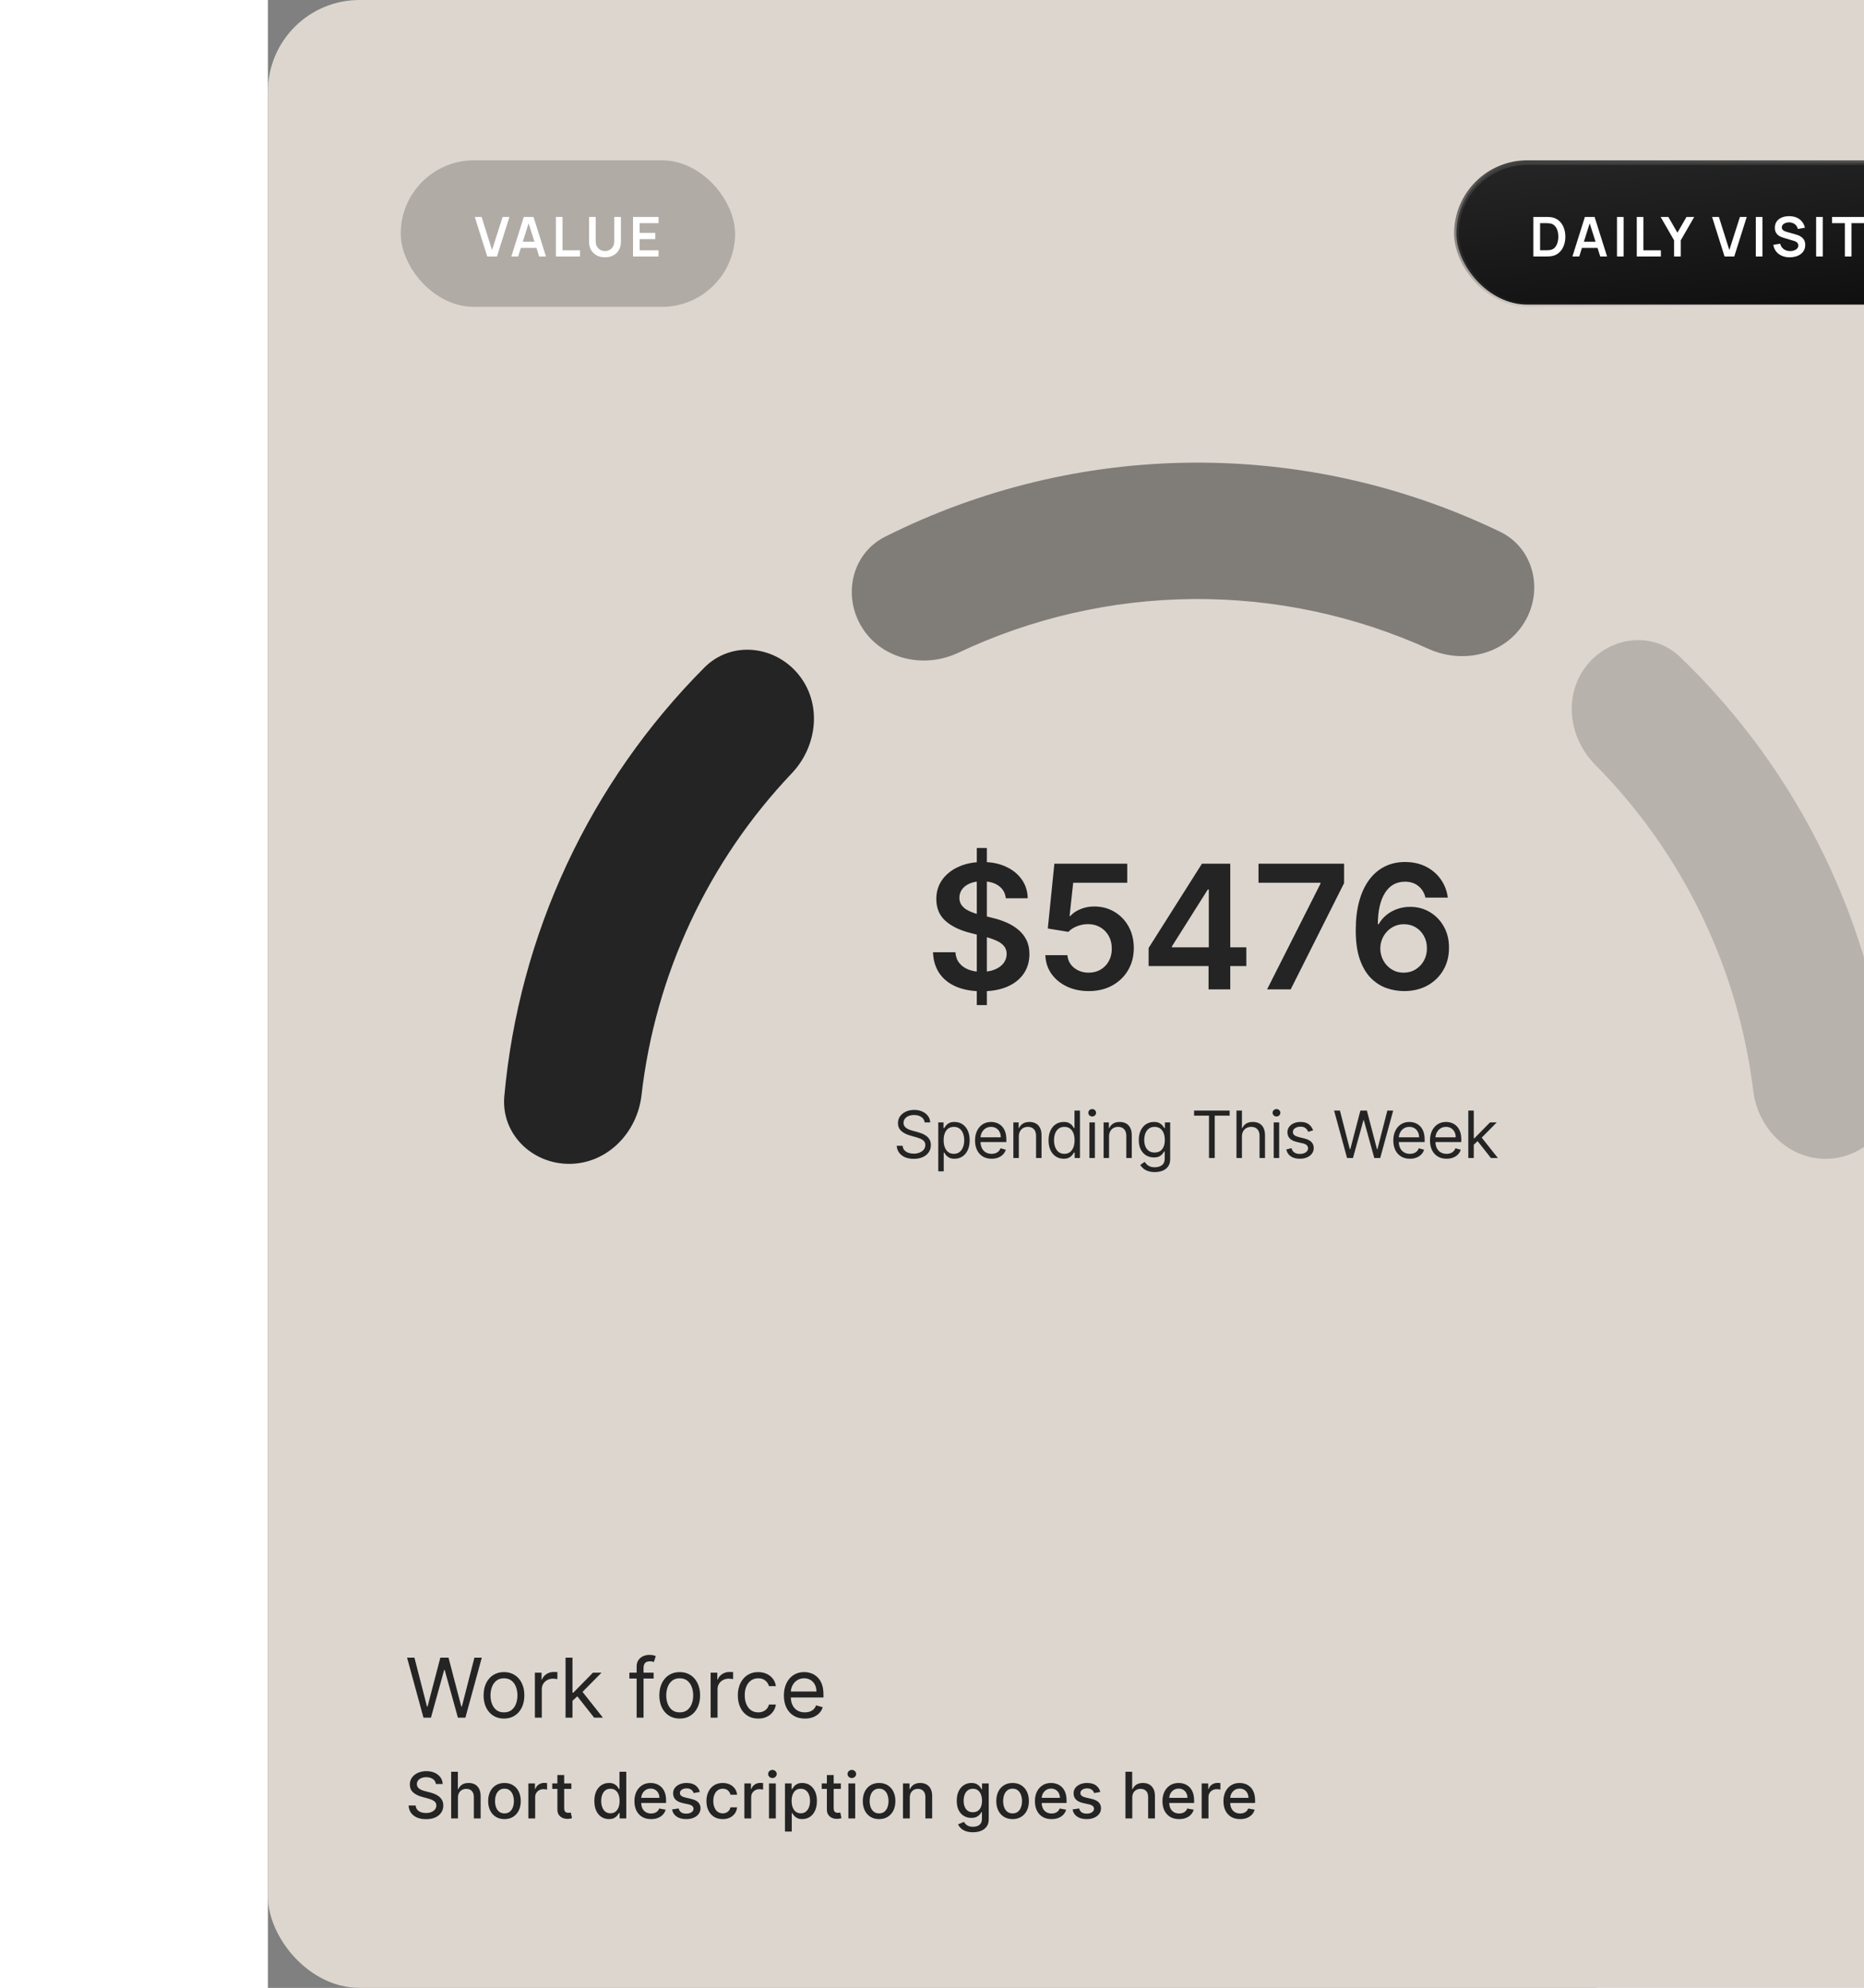 <svg width="407" height="434" viewBox="0 0 290 434" fill="none" xmlns="http://www.w3.org/2000/svg">
<rect x="0" y="0" width="290" height="434" fill="#808080" stroke="none"/>
<rect width="407" height="434" rx="20" fill="#DDD6CF"/>
<rect x="29" y="35" width="73" height="32" rx="16" fill="#B1ABA6"/>
<path d="M47.889 56L45.165 47.36H46.653L48.933 54.596L51.243 47.36H52.731L50.007 56H47.889ZM53.149 56L55.873 47.36H57.991L60.715 56H59.227L56.755 48.248H57.079L54.637 56H53.149ZM54.667 54.128V52.778H59.203V54.128H54.667ZM62.88 56V47.36H64.326V54.644H68.142V56H62.88ZM73.598 56.18C72.91 56.18 72.304 56.04 71.78 55.76C71.26 55.48 70.852 55.086 70.556 54.578C70.264 54.07 70.118 53.474 70.118 52.79V47.372L71.582 47.36V52.754C71.582 53.078 71.636 53.368 71.744 53.624C71.856 53.88 72.006 54.098 72.194 54.278C72.382 54.454 72.598 54.588 72.842 54.68C73.086 54.772 73.338 54.818 73.598 54.818C73.866 54.818 74.12 54.772 74.36 54.68C74.604 54.584 74.82 54.448 75.008 54.272C75.196 54.092 75.344 53.874 75.452 53.618C75.56 53.362 75.614 53.074 75.614 52.754V47.36H77.078V52.79C77.078 53.474 76.93 54.07 76.634 54.578C76.342 55.086 75.934 55.48 75.41 55.76C74.89 56.04 74.286 56.18 73.598 56.18ZM79.715 56V47.36H85.295V48.716H81.161V50.846H84.575V52.202H81.161V54.644H85.295V56H79.715Z" fill="white"/>
<path d="M154.782 219.429V185.141H156.978V219.429H154.782ZM161.117 196.11C160.992 194.941 160.465 194.03 159.536 193.378C158.617 192.726 157.42 192.4 155.947 192.4C154.911 192.4 154.023 192.556 153.282 192.869C152.54 193.182 151.973 193.606 151.581 194.141C151.188 194.677 150.987 195.289 150.978 195.976C150.978 196.548 151.107 197.043 151.366 197.463C151.634 197.883 151.996 198.24 152.451 198.535C152.906 198.82 153.411 199.061 153.965 199.258C154.518 199.454 155.076 199.619 155.639 199.753L158.21 200.396C159.246 200.637 160.242 200.963 161.197 201.374C162.162 201.785 163.023 202.303 163.782 202.928C164.55 203.553 165.157 204.307 165.604 205.191C166.05 206.075 166.273 207.111 166.273 208.299C166.273 209.906 165.863 211.321 165.041 212.544C164.22 213.759 163.032 214.71 161.478 215.397C159.934 216.076 158.063 216.415 155.867 216.415C153.732 216.415 151.88 216.085 150.308 215.424C148.745 214.763 147.522 213.799 146.638 212.531C145.763 211.263 145.29 209.718 145.218 207.897H150.107C150.179 208.852 150.473 209.647 150.991 210.281C151.509 210.915 152.183 211.388 153.014 211.701C153.853 212.013 154.791 212.169 155.826 212.169C156.907 212.169 157.853 212.009 158.666 211.687C159.487 211.357 160.13 210.901 160.594 210.321C161.059 209.732 161.295 209.044 161.304 208.258C161.295 207.544 161.086 206.955 160.675 206.49C160.264 206.017 159.688 205.624 158.947 205.312C158.215 204.99 157.358 204.705 156.375 204.455L153.255 203.651C150.996 203.071 149.21 202.191 147.897 201.012C146.594 199.825 145.942 198.249 145.942 196.284C145.942 194.668 146.379 193.253 147.254 192.039C148.138 190.824 149.339 189.882 150.857 189.212C152.375 188.534 154.094 188.195 156.014 188.195C157.96 188.195 159.666 188.534 161.13 189.212C162.604 189.882 163.76 190.815 164.599 192.012C165.439 193.199 165.872 194.566 165.898 196.11H161.117ZM179.218 216.375C177.432 216.375 175.833 216.04 174.423 215.37C173.012 214.692 171.891 213.763 171.061 212.585C170.239 211.406 169.802 210.058 169.748 208.54H174.57C174.659 209.665 175.146 210.584 176.03 211.299C176.914 212.004 177.976 212.357 179.218 212.357C180.191 212.357 181.057 212.134 181.816 211.687C182.575 211.241 183.173 210.62 183.611 209.825C184.048 209.031 184.263 208.124 184.254 207.107C184.263 206.071 184.044 205.151 183.597 204.347C183.151 203.544 182.539 202.914 181.762 202.459C180.986 201.995 180.093 201.762 179.084 201.762C178.262 201.754 177.454 201.905 176.659 202.218C175.865 202.53 175.235 202.941 174.771 203.45L170.284 202.713L171.717 188.57H187.629V192.722H175.829L175.039 199.994H175.199C175.708 199.396 176.427 198.901 177.356 198.508C178.284 198.106 179.302 197.905 180.41 197.905C182.07 197.905 183.553 198.298 184.856 199.084C186.16 199.861 187.187 200.932 187.937 202.298C188.687 203.664 189.062 205.227 189.062 206.986C189.062 208.799 188.642 210.415 187.803 211.835C186.973 213.245 185.816 214.357 184.334 215.17C182.861 215.973 181.155 216.375 179.218 216.375ZM192.299 210.91V206.959L203.938 188.57H207.233V194.195H205.224L197.389 206.611V206.825H213.635V210.91H192.299ZM205.385 216V209.705L205.438 207.937V188.57H210.126V216H205.385ZM218.165 216L229.831 192.909V192.722H216.29V188.57H234.974V192.815L223.321 216H218.165ZM247.998 216.375C246.686 216.366 245.404 216.138 244.154 215.692C242.904 215.237 241.779 214.5 240.779 213.482C239.779 212.455 238.984 211.093 238.395 209.397C237.806 207.691 237.516 205.58 237.524 203.062C237.524 200.713 237.774 198.619 238.274 196.78C238.775 194.941 239.493 193.387 240.431 192.119C241.368 190.842 242.498 189.869 243.82 189.199C245.15 188.529 246.637 188.195 248.28 188.195C250.003 188.195 251.53 188.534 252.86 189.212C254.2 189.891 255.28 190.82 256.102 191.998C256.923 193.168 257.432 194.49 257.628 195.963H252.74C252.49 194.909 251.976 194.07 251.199 193.445C250.432 192.811 249.458 192.494 248.28 192.494C246.378 192.494 244.913 193.32 243.886 194.972C242.869 196.624 242.355 198.892 242.346 201.776H242.534C242.971 200.99 243.538 200.316 244.235 199.753C244.931 199.191 245.717 198.758 246.592 198.454C247.476 198.142 248.409 197.985 249.391 197.985C250.999 197.985 252.441 198.369 253.717 199.137C255.003 199.905 256.021 200.963 256.771 202.312C257.521 203.651 257.892 205.187 257.883 206.919C257.892 208.723 257.481 210.343 256.651 211.781C255.82 213.21 254.664 214.335 253.182 215.156C251.699 215.978 249.972 216.384 247.998 216.375ZM247.972 212.357C248.945 212.357 249.815 212.12 250.583 211.647C251.351 211.174 251.958 210.535 252.405 209.732C252.851 208.928 253.07 208.026 253.061 207.026C253.07 206.044 252.856 205.156 252.418 204.361C251.99 203.566 251.396 202.937 250.637 202.472C249.878 202.008 249.012 201.776 248.039 201.776C247.315 201.776 246.641 201.914 246.016 202.191C245.391 202.468 244.846 202.852 244.382 203.343C243.918 203.825 243.552 204.388 243.284 205.031C243.025 205.664 242.891 206.343 242.882 207.066C242.891 208.022 243.114 208.901 243.552 209.705C243.989 210.509 244.592 211.151 245.36 211.634C246.128 212.116 246.998 212.357 247.972 212.357Z" fill="#242424"/>
<path d="M143.396 245.048C143.336 244.536 143.09 244.138 142.658 243.855C142.226 243.571 141.697 243.43 141.07 243.43C140.611 243.43 140.21 243.504 139.866 243.652C139.526 243.801 139.259 244.005 139.067 244.264C138.878 244.524 138.784 244.819 138.784 245.149C138.784 245.426 138.85 245.663 138.981 245.862C139.116 246.058 139.288 246.222 139.497 246.353C139.706 246.481 139.925 246.587 140.155 246.672C140.384 246.753 140.595 246.818 140.787 246.869L141.839 247.152C142.108 247.223 142.409 247.321 142.739 247.445C143.073 247.57 143.391 247.74 143.695 247.956C144.002 248.169 144.255 248.442 144.453 248.776C144.652 249.109 144.752 249.519 144.752 250.005C144.752 250.564 144.605 251.07 144.312 251.522C144.022 251.974 143.597 252.333 143.037 252.599C142.481 252.865 141.805 252.999 141.009 252.999C140.268 252.999 139.625 252.879 139.082 252.64C138.543 252.4 138.118 252.066 137.808 251.638C137.501 251.21 137.327 250.713 137.287 250.146H138.582C138.615 250.537 138.747 250.861 138.976 251.117C139.209 251.37 139.502 251.559 139.856 251.684C140.214 251.805 140.598 251.866 141.009 251.866C141.488 251.866 141.918 251.788 142.299 251.633C142.68 251.475 142.982 251.255 143.204 250.976C143.427 250.692 143.538 250.362 143.538 249.984C143.538 249.64 143.442 249.361 143.25 249.145C143.058 248.929 142.805 248.754 142.491 248.619C142.178 248.484 141.839 248.366 141.475 248.265L140.2 247.901C139.391 247.668 138.75 247.336 138.278 246.904C137.806 246.473 137.57 245.908 137.57 245.21C137.57 244.63 137.727 244.124 138.041 243.693C138.357 243.258 138.782 242.921 139.315 242.681C139.851 242.438 140.45 242.317 141.11 242.317C141.778 242.317 142.371 242.437 142.891 242.676C143.41 242.912 143.821 243.236 144.125 243.647C144.432 244.059 144.593 244.526 144.61 245.048H143.396ZM146.367 255.73V245.048H147.521V246.282H147.662C147.75 246.147 147.871 245.975 148.026 245.766C148.185 245.554 148.411 245.365 148.704 245.2C149.001 245.031 149.402 244.947 149.908 244.947C150.562 244.947 151.138 245.111 151.637 245.438C152.136 245.765 152.526 246.228 152.806 246.828C153.085 247.429 153.225 248.137 153.225 248.953C153.225 249.775 153.085 250.488 152.806 251.092C152.526 251.692 152.138 252.157 151.642 252.488C151.147 252.815 150.575 252.978 149.928 252.978C149.429 252.978 149.029 252.896 148.729 252.731C148.429 252.562 148.198 252.371 148.036 252.159C147.875 251.943 147.75 251.765 147.662 251.623H147.561V255.73H146.367ZM147.541 248.932C147.541 249.519 147.627 250.037 147.799 250.485C147.971 250.93 148.222 251.279 148.552 251.532C148.883 251.781 149.287 251.906 149.766 251.906C150.265 251.906 150.681 251.775 151.015 251.512C151.352 251.245 151.605 250.888 151.774 250.439C151.946 249.988 152.032 249.485 152.032 248.932C152.032 248.386 151.948 247.894 151.779 247.456C151.614 247.014 151.363 246.665 151.025 246.409C150.692 246.149 150.272 246.019 149.766 246.019C149.281 246.019 148.873 246.142 148.542 246.388C148.212 246.631 147.962 246.972 147.794 247.41C147.625 247.845 147.541 248.352 147.541 248.932ZM158.018 252.978C157.27 252.978 156.624 252.813 156.081 252.483C155.542 252.149 155.125 251.684 154.832 251.087C154.542 250.487 154.397 249.789 154.397 248.993C154.397 248.197 154.542 247.496 154.832 246.889C155.125 246.279 155.533 245.803 156.056 245.463C156.582 245.119 157.196 244.947 157.897 244.947C158.302 244.947 158.701 245.014 159.096 245.149C159.49 245.284 159.849 245.503 160.173 245.807C160.497 246.107 160.754 246.505 160.947 247C161.139 247.496 161.235 248.106 161.235 248.831V249.337H155.247V248.305H160.021C160.021 247.867 159.933 247.476 159.758 247.132C159.586 246.788 159.34 246.517 159.02 246.318C158.703 246.119 158.329 246.019 157.897 246.019C157.422 246.019 157.01 246.137 156.663 246.373C156.319 246.606 156.054 246.909 155.869 247.284C155.683 247.658 155.591 248.059 155.591 248.487V249.175C155.591 249.762 155.692 250.259 155.894 250.667C156.1 251.072 156.385 251.38 156.749 251.593C157.113 251.802 157.536 251.906 158.018 251.906C158.332 251.906 158.615 251.862 158.868 251.775C159.124 251.684 159.345 251.549 159.531 251.37C159.716 251.188 159.859 250.962 159.96 250.692L161.114 251.016C160.992 251.407 160.788 251.751 160.502 252.048C160.215 252.341 159.861 252.57 159.44 252.736C159.018 252.897 158.544 252.978 158.018 252.978ZM163.959 248.143V252.817H162.766V245.048H163.919V246.262H164.02C164.202 245.867 164.479 245.551 164.849 245.311C165.22 245.068 165.699 244.947 166.286 244.947C166.812 244.947 167.272 245.055 167.667 245.271C168.061 245.483 168.368 245.807 168.587 246.242C168.806 246.673 168.916 247.22 168.916 247.88V252.817H167.722V247.961C167.722 247.351 167.564 246.876 167.247 246.535C166.93 246.191 166.495 246.019 165.942 246.019C165.561 246.019 165.22 246.102 164.92 246.267C164.624 246.432 164.389 246.673 164.217 246.99C164.045 247.307 163.959 247.692 163.959 248.143ZM173.745 252.978C173.098 252.978 172.526 252.815 172.031 252.488C171.535 252.157 171.147 251.692 170.868 251.092C170.588 250.488 170.448 249.775 170.448 248.953C170.448 248.137 170.588 247.429 170.868 246.828C171.147 246.228 171.537 245.765 172.036 245.438C172.535 245.111 173.111 244.947 173.766 244.947C174.271 244.947 174.671 245.031 174.964 245.2C175.261 245.365 175.487 245.554 175.642 245.766C175.8 245.975 175.923 246.147 176.011 246.282H176.112V242.459H177.306V252.817H176.153V251.623H176.011C175.923 251.765 175.799 251.943 175.637 252.159C175.475 252.371 175.244 252.562 174.944 252.731C174.644 252.896 174.244 252.978 173.745 252.978ZM173.907 251.906C174.386 251.906 174.791 251.781 175.121 251.532C175.451 251.279 175.703 250.93 175.875 250.485C176.046 250.037 176.132 249.519 176.132 248.932C176.132 248.352 176.048 247.845 175.88 247.41C175.711 246.972 175.461 246.631 175.131 246.388C174.801 246.142 174.393 246.019 173.907 246.019C173.401 246.019 172.98 246.149 172.643 246.409C172.309 246.665 172.058 247.014 171.889 247.456C171.724 247.894 171.641 248.386 171.641 248.932C171.641 249.485 171.726 249.988 171.894 250.439C172.066 250.888 172.319 251.245 172.653 251.512C172.99 251.775 173.408 251.906 173.907 251.906ZM179.373 252.817V245.048H180.566V252.817H179.373ZM179.98 243.753C179.747 243.753 179.546 243.674 179.378 243.516C179.213 243.357 179.13 243.167 179.13 242.944C179.13 242.722 179.213 242.531 179.378 242.373C179.546 242.214 179.747 242.135 179.98 242.135C180.212 242.135 180.411 242.214 180.576 242.373C180.745 242.531 180.829 242.722 180.829 242.944C180.829 243.167 180.745 243.357 180.576 243.516C180.411 243.674 180.212 243.753 179.98 243.753ZM183.661 248.143V252.817H182.468V245.048H183.621V246.262H183.722C183.904 245.867 184.18 245.551 184.551 245.311C184.922 245.068 185.401 244.947 185.988 244.947C186.514 244.947 186.974 245.055 187.368 245.271C187.763 245.483 188.07 245.807 188.289 246.242C188.508 246.673 188.618 247.22 188.618 247.88V252.817H187.424V247.961C187.424 247.351 187.265 246.876 186.949 246.535C186.632 246.191 186.197 246.019 185.644 246.019C185.263 246.019 184.922 246.102 184.622 246.267C184.325 246.432 184.091 246.673 183.919 246.99C183.747 247.307 183.661 247.692 183.661 248.143ZM193.649 255.892C193.073 255.892 192.577 255.817 192.163 255.669C191.748 255.524 191.402 255.332 191.126 255.092C190.853 254.856 190.635 254.604 190.473 254.334L191.424 253.666C191.532 253.808 191.669 253.97 191.834 254.152C191.999 254.337 192.225 254.497 192.511 254.632C192.801 254.77 193.181 254.84 193.649 254.84C194.277 254.84 194.794 254.688 195.202 254.384C195.61 254.081 195.814 253.606 195.814 252.958V251.38H195.713C195.625 251.522 195.5 251.697 195.339 251.906C195.18 252.112 194.951 252.296 194.651 252.457C194.354 252.616 193.953 252.695 193.447 252.695C192.82 252.695 192.257 252.547 191.758 252.25C191.262 251.953 190.869 251.522 190.58 250.955C190.293 250.389 190.15 249.701 190.15 248.892C190.15 248.096 190.29 247.403 190.569 246.813C190.849 246.22 191.239 245.761 191.738 245.438C192.237 245.111 192.813 244.947 193.467 244.947C193.973 244.947 194.374 245.031 194.671 245.2C194.971 245.365 195.2 245.554 195.359 245.766C195.521 245.975 195.645 246.147 195.733 246.282H195.855V245.048H197.008V253.039C197.008 253.707 196.856 254.249 196.552 254.668C196.252 255.089 195.848 255.398 195.339 255.593C194.833 255.792 194.27 255.892 193.649 255.892ZM193.609 251.623C194.088 251.623 194.492 251.513 194.823 251.294C195.153 251.075 195.404 250.76 195.576 250.348C195.748 249.937 195.834 249.445 195.834 248.872C195.834 248.312 195.75 247.818 195.581 247.39C195.413 246.962 195.163 246.626 194.833 246.383C194.502 246.141 194.095 246.019 193.609 246.019C193.103 246.019 192.682 246.147 192.345 246.404C192.011 246.66 191.76 247.004 191.591 247.435C191.426 247.867 191.343 248.346 191.343 248.872C191.343 249.411 191.427 249.888 191.596 250.303C191.768 250.714 192.021 251.038 192.355 251.274C192.692 251.507 193.11 251.623 193.609 251.623ZM202.224 243.571V242.459H209.992V243.571H206.735V252.817H205.481V243.571H202.224ZM212.675 248.143V252.817H211.481V242.459H212.675V246.262H212.776C212.958 245.861 213.231 245.542 213.595 245.306C213.963 245.067 214.452 244.947 215.062 244.947C215.591 244.947 216.055 245.053 216.453 245.266C216.851 245.475 217.159 245.797 217.378 246.232C217.601 246.663 217.712 247.213 217.712 247.88V252.817H216.519V247.961C216.519 247.344 216.358 246.867 216.038 246.53C215.721 246.189 215.281 246.019 214.718 246.019C214.327 246.019 213.976 246.102 213.666 246.267C213.359 246.432 213.117 246.673 212.938 246.99C212.762 247.307 212.675 247.692 212.675 248.143ZM219.611 252.817V245.048H220.804V252.817H219.611ZM220.218 243.753C219.985 243.753 219.785 243.674 219.616 243.516C219.451 243.357 219.368 243.167 219.368 242.944C219.368 242.722 219.451 242.531 219.616 242.373C219.785 242.214 219.985 242.135 220.218 242.135C220.45 242.135 220.649 242.214 220.815 242.373C220.983 242.531 221.067 242.722 221.067 242.944C221.067 243.167 220.983 243.357 220.815 243.516C220.649 243.674 220.45 243.753 220.218 243.753ZM228.208 246.788L227.136 247.091C227.069 246.913 226.969 246.739 226.838 246.57C226.71 246.399 226.534 246.257 226.312 246.146C226.089 246.034 225.804 245.979 225.457 245.979C224.982 245.979 224.585 246.088 224.269 246.307C223.955 246.523 223.798 246.798 223.798 247.132C223.798 247.429 223.906 247.663 224.122 247.835C224.338 248.007 224.675 248.15 225.133 248.265L226.286 248.548C226.981 248.717 227.499 248.974 227.839 249.322C228.18 249.666 228.35 250.109 228.35 250.652C228.35 251.097 228.222 251.495 227.966 251.845C227.713 252.196 227.359 252.473 226.903 252.675C226.448 252.877 225.919 252.978 225.315 252.978C224.523 252.978 223.867 252.806 223.348 252.463C222.829 252.119 222.5 251.616 222.362 250.955L223.495 250.672C223.603 251.09 223.807 251.404 224.107 251.613C224.41 251.822 224.806 251.926 225.295 251.926C225.852 251.926 226.293 251.808 226.62 251.572C226.951 251.333 227.116 251.046 227.116 250.713C227.116 250.443 227.022 250.217 226.833 250.035C226.644 249.849 226.354 249.711 225.963 249.62L224.668 249.317C223.957 249.148 223.434 248.887 223.1 248.533C222.77 248.175 222.605 247.729 222.605 247.193C222.605 246.754 222.728 246.366 222.974 246.029C223.223 245.692 223.562 245.427 223.99 245.235C224.422 245.043 224.911 244.947 225.457 244.947C226.226 244.947 226.829 245.116 227.268 245.453C227.709 245.79 228.023 246.235 228.208 246.788ZM235.626 252.817L232.794 242.459H234.068L236.233 250.895H236.334L238.539 242.459H239.955L242.16 250.895H242.261L244.426 242.459H245.7L242.868 252.817H241.573L239.287 244.563H239.207L236.921 252.817H235.626ZM249.35 252.978C248.602 252.978 247.956 252.813 247.413 252.483C246.874 252.149 246.457 251.684 246.164 251.087C245.874 250.487 245.729 249.789 245.729 248.993C245.729 248.197 245.874 247.496 246.164 246.889C246.457 246.279 246.865 245.803 247.388 245.463C247.914 245.119 248.528 244.947 249.229 244.947C249.634 244.947 250.033 245.014 250.428 245.149C250.822 245.284 251.181 245.503 251.505 245.807C251.829 246.107 252.086 246.505 252.279 247C252.471 247.496 252.567 248.106 252.567 248.831V249.337H246.579V248.305H251.353C251.353 247.867 251.265 247.476 251.09 247.132C250.918 246.788 250.672 246.517 250.352 246.318C250.035 246.119 249.661 246.019 249.229 246.019C248.754 246.019 248.342 246.137 247.995 246.373C247.651 246.606 247.386 246.909 247.201 247.284C247.015 247.658 246.923 248.059 246.923 248.487V249.175C246.923 249.762 247.024 250.259 247.226 250.667C247.432 251.072 247.717 251.38 248.081 251.593C248.445 251.802 248.868 251.906 249.35 251.906C249.664 251.906 249.947 251.862 250.2 251.775C250.456 251.684 250.677 251.549 250.863 251.37C251.048 251.188 251.191 250.962 251.292 250.692L252.446 251.016C252.324 251.407 252.12 251.751 251.834 252.048C251.547 252.341 251.193 252.57 250.771 252.736C250.35 252.897 249.876 252.978 249.35 252.978ZM257.355 252.978C256.606 252.978 255.961 252.813 255.418 252.483C254.878 252.149 254.462 251.684 254.169 251.087C253.879 250.487 253.734 249.789 253.734 248.993C253.734 248.197 253.879 247.496 254.169 246.889C254.462 246.279 254.87 245.803 255.392 245.463C255.918 245.119 256.532 244.947 257.233 244.947C257.638 244.947 258.038 245.014 258.432 245.149C258.827 245.284 259.186 245.503 259.509 245.807C259.833 246.107 260.091 246.505 260.283 247C260.475 247.496 260.571 248.106 260.571 248.831V249.337H254.583V248.305H259.358C259.358 247.867 259.27 247.476 259.095 247.132C258.923 246.788 258.676 246.517 258.356 246.318C258.039 246.119 257.665 246.019 257.233 246.019C256.758 246.019 256.347 246.137 255.999 246.373C255.655 246.606 255.391 246.909 255.205 247.284C255.02 247.658 254.927 248.059 254.927 248.487V249.175C254.927 249.762 255.028 250.259 255.231 250.667C255.436 251.072 255.721 251.38 256.085 251.593C256.449 251.802 256.873 251.906 257.355 251.906C257.668 251.906 257.952 251.862 258.204 251.775C258.461 251.684 258.682 251.549 258.867 251.37C259.052 251.188 259.196 250.962 259.297 250.692L260.45 251.016C260.329 251.407 260.125 251.751 259.838 252.048C259.551 252.341 259.197 252.57 258.776 252.736C258.354 252.897 257.881 252.978 257.355 252.978ZM263.215 249.984L263.195 248.508H263.437L266.836 245.048H268.313L264.692 248.71H264.59L263.215 249.984ZM262.102 252.817V242.459H263.296V252.817H262.102ZM267.038 252.817L264.004 248.973L264.853 248.143L268.556 252.817H267.038Z" fill="#242424"/>
<path d="M33.963 375L30.384 361.909H31.994L34.73 372.571H34.858L37.645 361.909H39.435L42.222 372.571H42.349L45.085 361.909H46.696L43.117 375H41.48L38.591 364.568H38.489L35.599 375H33.963ZM51.541 375.205C50.655 375.205 49.877 374.994 49.208 374.572C48.543 374.15 48.023 373.56 47.648 372.801C47.278 372.043 47.092 371.156 47.092 370.142C47.092 369.119 47.278 368.227 47.648 367.464C48.023 366.701 48.543 366.109 49.208 365.687C49.877 365.265 50.655 365.054 51.541 365.054C52.428 365.054 53.203 365.265 53.868 365.687C54.537 366.109 55.057 366.701 55.428 367.464C55.803 368.227 55.99 369.119 55.99 370.142C55.99 371.156 55.803 372.043 55.428 372.801C55.057 373.56 54.537 374.15 53.868 374.572C53.203 374.994 52.428 375.205 51.541 375.205ZM51.541 373.849C52.215 373.849 52.769 373.677 53.203 373.332C53.638 372.987 53.959 372.533 54.168 371.97C54.377 371.408 54.481 370.798 54.481 370.142C54.481 369.486 54.377 368.874 54.168 368.308C53.959 367.741 53.638 367.283 53.203 366.933C52.769 366.584 52.215 366.409 51.541 366.409C50.868 366.409 50.314 366.584 49.879 366.933C49.445 367.283 49.123 367.741 48.914 368.308C48.705 368.874 48.601 369.486 48.601 370.142C48.601 370.798 48.705 371.408 48.914 371.97C49.123 372.533 49.445 372.987 49.879 373.332C50.314 373.677 50.868 373.849 51.541 373.849ZM58.293 375V365.182H59.75V366.665H59.852C60.031 366.179 60.355 365.785 60.824 365.482C61.293 365.18 61.821 365.028 62.409 365.028C62.52 365.028 62.659 365.031 62.825 365.035C62.991 365.039 63.117 365.045 63.202 365.054V366.588C63.151 366.575 63.034 366.556 62.85 366.531C62.671 366.501 62.482 366.486 62.281 366.486C61.804 366.486 61.378 366.586 61.003 366.786C60.632 366.982 60.338 367.255 60.121 367.604C59.908 367.95 59.801 368.344 59.801 368.787V375H58.293ZM66.396 371.42L66.371 369.554H66.678L70.973 365.182H72.84L68.263 369.81H68.135L66.396 371.42ZM64.99 375V361.909H66.499V375H64.99ZM71.229 375L67.394 370.142L68.467 369.094L73.146 375H71.229ZM84.216 365.182V366.46H78.923V365.182H84.216ZM80.508 375V363.827C80.508 363.264 80.64 362.795 80.905 362.42C81.169 362.045 81.512 361.764 81.934 361.577C82.356 361.389 82.801 361.295 83.27 361.295C83.64 361.295 83.943 361.325 84.177 361.385C84.412 361.445 84.587 361.5 84.701 361.551L84.267 362.855C84.19 362.83 84.084 362.798 83.947 362.759C83.815 362.721 83.64 362.702 83.423 362.702C82.924 362.702 82.564 362.827 82.343 363.079C82.126 363.33 82.017 363.699 82.017 364.185V375H80.508ZM89.914 375.205C89.028 375.205 88.25 374.994 87.581 374.572C86.916 374.15 86.397 373.56 86.022 372.801C85.651 372.043 85.465 371.156 85.465 370.142C85.465 369.119 85.651 368.227 86.022 367.464C86.397 366.701 86.916 366.109 87.581 365.687C88.25 365.265 89.028 365.054 89.914 365.054C90.801 365.054 91.576 365.265 92.241 365.687C92.91 366.109 93.43 366.701 93.801 367.464C94.176 368.227 94.363 369.119 94.363 370.142C94.363 371.156 94.176 372.043 93.801 372.801C93.43 373.56 92.91 374.15 92.241 374.572C91.576 374.994 90.801 375.205 89.914 375.205ZM89.914 373.849C90.588 373.849 91.141 373.677 91.576 373.332C92.011 372.987 92.333 372.533 92.541 371.97C92.75 371.408 92.855 370.798 92.855 370.142C92.855 369.486 92.75 368.874 92.541 368.308C92.333 367.741 92.011 367.283 91.576 366.933C91.141 366.584 90.588 366.409 89.914 366.409C89.241 366.409 88.687 366.584 88.252 366.933C87.818 367.283 87.496 367.741 87.287 368.308C87.078 368.874 86.974 369.486 86.974 370.142C86.974 370.798 87.078 371.408 87.287 371.97C87.496 372.533 87.818 372.987 88.252 373.332C88.687 373.677 89.241 373.849 89.914 373.849ZM96.666 375V365.182H98.123V366.665H98.225C98.404 366.179 98.728 365.785 99.197 365.482C99.666 365.18 100.194 365.028 100.782 365.028C100.893 365.028 101.032 365.031 101.198 365.035C101.364 365.039 101.49 365.045 101.575 365.054V366.588C101.524 366.575 101.407 366.556 101.223 366.531C101.044 366.501 100.855 366.486 100.654 366.486C100.177 366.486 99.751 366.586 99.376 366.786C99.005 366.982 98.711 367.255 98.494 367.604C98.281 367.95 98.174 368.344 98.174 368.787V375H96.666ZM107.053 375.205C106.132 375.205 105.34 374.987 104.675 374.553C104.01 374.118 103.499 373.519 103.141 372.756C102.783 371.994 102.604 371.122 102.604 370.142C102.604 369.145 102.787 368.265 103.154 367.502C103.525 366.735 104.04 366.136 104.701 365.706C105.365 365.271 106.141 365.054 107.027 365.054C107.718 365.054 108.34 365.182 108.894 365.438C109.448 365.693 109.902 366.051 110.255 366.511C110.609 366.972 110.828 367.509 110.914 368.122H109.405C109.29 367.675 109.034 367.278 108.638 366.933C108.246 366.584 107.718 366.409 107.053 366.409C106.465 366.409 105.949 366.562 105.506 366.869C105.067 367.172 104.724 367.6 104.477 368.154C104.234 368.704 104.113 369.349 104.113 370.091C104.113 370.849 104.232 371.51 104.471 372.072C104.713 372.635 105.054 373.072 105.493 373.383C105.936 373.694 106.456 373.849 107.053 373.849C107.445 373.849 107.801 373.781 108.12 373.645C108.44 373.509 108.711 373.312 108.932 373.057C109.154 372.801 109.311 372.494 109.405 372.136H110.914C110.828 372.716 110.618 373.238 110.281 373.702C109.949 374.163 109.507 374.529 108.958 374.802C108.412 375.07 107.777 375.205 107.053 375.205ZM117.235 375.205C116.289 375.205 115.473 374.996 114.787 374.578C114.105 374.156 113.579 373.568 113.208 372.814C112.842 372.055 112.659 371.173 112.659 370.168C112.659 369.162 112.842 368.276 113.208 367.509C113.579 366.737 114.095 366.136 114.755 365.706C115.42 365.271 116.196 365.054 117.082 365.054C117.593 365.054 118.098 365.139 118.597 365.31C119.096 365.48 119.549 365.757 119.958 366.141C120.368 366.52 120.694 367.023 120.936 367.649C121.179 368.276 121.301 369.047 121.301 369.963V370.602H113.733V369.298H119.767C119.767 368.744 119.656 368.25 119.434 367.815C119.217 367.381 118.906 367.038 118.501 366.786C118.1 366.535 117.627 366.409 117.082 366.409C116.481 366.409 115.961 366.558 115.522 366.857C115.088 367.151 114.753 367.534 114.519 368.007C114.284 368.48 114.167 368.987 114.167 369.528V370.398C114.167 371.139 114.295 371.768 114.551 372.283C114.811 372.795 115.171 373.185 115.631 373.453C116.091 373.717 116.626 373.849 117.235 373.849C117.632 373.849 117.99 373.794 118.309 373.683C118.633 373.568 118.912 373.398 119.147 373.172C119.381 372.942 119.562 372.656 119.69 372.315L121.147 372.724C120.994 373.219 120.736 373.653 120.374 374.028C120.012 374.399 119.564 374.689 119.032 374.898C118.499 375.102 117.9 375.205 117.235 375.205Z" fill="#242424"/>
<path d="M36.672 389.493C36.619 389.022 36.4 388.658 36.016 388.399C35.631 388.137 35.147 388.006 34.564 388.006C34.146 388.006 33.785 388.073 33.48 388.205C33.175 388.335 32.938 388.513 32.769 388.742C32.603 388.968 32.521 389.224 32.521 389.513C32.521 389.755 32.577 389.964 32.69 390.139C32.806 390.315 32.956 390.462 33.142 390.582C33.331 390.698 33.533 390.795 33.749 390.875C33.964 390.951 34.171 391.014 34.37 391.064L35.364 391.322C35.689 391.402 36.022 391.51 36.364 391.646C36.705 391.781 37.022 391.96 37.313 392.183C37.605 392.405 37.84 392.68 38.019 393.008C38.202 393.336 38.293 393.729 38.293 394.186C38.293 394.763 38.144 395.275 37.845 395.722C37.55 396.17 37.121 396.523 36.557 396.781C35.997 397.04 35.32 397.169 34.524 397.169C33.762 397.169 33.102 397.048 32.545 396.806C31.989 396.564 31.553 396.221 31.238 395.777C30.923 395.33 30.749 394.799 30.716 394.186H32.257C32.287 394.554 32.406 394.861 32.615 395.106C32.827 395.348 33.097 395.528 33.425 395.648C33.757 395.764 34.12 395.822 34.514 395.822C34.948 395.822 35.334 395.754 35.673 395.618C36.014 395.479 36.282 395.286 36.478 395.041C36.673 394.793 36.771 394.503 36.771 394.171C36.771 393.87 36.685 393.623 36.513 393.43C36.344 393.238 36.113 393.079 35.822 392.953C35.533 392.827 35.207 392.716 34.842 392.62L33.639 392.292C32.824 392.07 32.178 391.743 31.7 391.312C31.226 390.882 30.989 390.312 30.989 389.602C30.989 389.016 31.148 388.504 31.467 388.066C31.785 387.629 32.216 387.289 32.759 387.047C33.303 386.802 33.916 386.679 34.599 386.679C35.288 386.679 35.896 386.8 36.423 387.042C36.954 387.284 37.371 387.617 37.676 388.041C37.981 388.462 38.14 388.946 38.153 389.493H36.672ZM41.496 392.466V397H40.009V386.818H41.476V390.607H41.57C41.749 390.196 42.023 389.869 42.39 389.627C42.758 389.385 43.239 389.264 43.832 389.264C44.356 389.264 44.813 389.372 45.204 389.587C45.599 389.803 45.904 390.124 46.119 390.552C46.338 390.976 46.447 391.506 46.447 392.143V397H44.961V392.322C44.961 391.762 44.817 391.327 44.528 391.019C44.24 390.708 43.839 390.552 43.325 390.552C42.974 390.552 42.659 390.626 42.38 390.776C42.105 390.925 41.888 391.143 41.729 391.432C41.573 391.717 41.496 392.062 41.496 392.466ZM51.648 397.154C50.932 397.154 50.307 396.99 49.773 396.662C49.24 396.334 48.825 395.875 48.53 395.285C48.235 394.695 48.088 394.005 48.088 393.217C48.088 392.424 48.235 391.732 48.53 391.138C48.825 390.545 49.24 390.085 49.773 389.756C50.307 389.428 50.932 389.264 51.648 389.264C52.364 389.264 52.988 389.428 53.522 389.756C54.056 390.085 54.47 390.545 54.765 391.138C55.06 391.732 55.207 392.424 55.207 393.217C55.207 394.005 55.06 394.695 54.765 395.285C54.47 395.875 54.056 396.334 53.522 396.662C52.988 396.99 52.364 397.154 51.648 397.154ZM51.653 395.906C52.117 395.906 52.501 395.784 52.806 395.538C53.111 395.293 53.336 394.967 53.482 394.559C53.631 394.151 53.706 393.702 53.706 393.212C53.706 392.724 53.631 392.277 53.482 391.869C53.336 391.458 53.111 391.129 52.806 390.88C52.501 390.631 52.117 390.507 51.653 390.507C51.185 390.507 50.797 390.631 50.489 390.88C50.184 391.129 49.957 391.458 49.808 391.869C49.662 392.277 49.589 392.724 49.589 393.212C49.589 393.702 49.662 394.151 49.808 394.559C49.957 394.967 50.184 395.293 50.489 395.538C50.797 395.784 51.185 395.906 51.653 395.906ZM56.867 397V389.364H58.303V390.577H58.383C58.522 390.166 58.767 389.843 59.119 389.607C59.473 389.369 59.874 389.249 60.322 389.249C60.414 389.249 60.524 389.253 60.65 389.259C60.779 389.266 60.88 389.274 60.953 389.284V390.706C60.894 390.689 60.787 390.671 60.635 390.651C60.483 390.628 60.33 390.616 60.178 390.616C59.826 390.616 59.513 390.691 59.238 390.84C58.966 390.986 58.751 391.19 58.592 391.452C58.432 391.71 58.353 392.005 58.353 392.337V397H56.867ZM66.255 389.364V390.557H62.084V389.364H66.255ZM63.203 387.534H64.689V394.758C64.689 395.046 64.732 395.263 64.819 395.409C64.905 395.552 65.016 395.649 65.152 395.702C65.291 395.752 65.442 395.777 65.604 395.777C65.723 395.777 65.828 395.769 65.917 395.752C66.007 395.736 66.076 395.722 66.126 395.712L66.394 396.94C66.308 396.973 66.186 397.007 66.027 397.04C65.868 397.076 65.669 397.096 65.43 397.099C65.039 397.106 64.674 397.036 64.336 396.891C63.998 396.745 63.725 396.519 63.516 396.214C63.307 395.91 63.203 395.527 63.203 395.066V387.534ZM74.463 397.149C73.847 397.149 73.297 396.992 72.813 396.677C72.332 396.359 71.954 395.906 71.679 395.32C71.408 394.73 71.272 394.022 71.272 393.197C71.272 392.371 71.409 391.665 71.684 391.079C71.963 390.492 72.344 390.043 72.828 389.732C73.312 389.42 73.86 389.264 74.473 389.264C74.947 389.264 75.329 389.344 75.617 389.503C75.909 389.659 76.134 389.841 76.293 390.05C76.455 390.259 76.581 390.442 76.671 390.602H76.76V386.818H78.247V397H76.795V395.812H76.671C76.581 395.974 76.452 396.16 76.283 396.369C76.117 396.577 75.889 396.76 75.597 396.915C75.305 397.071 74.927 397.149 74.463 397.149ZM74.791 395.881C75.219 395.881 75.58 395.769 75.875 395.543C76.174 395.315 76.399 394.998 76.552 394.594C76.707 394.189 76.785 393.719 76.785 393.182C76.785 392.652 76.709 392.187 76.556 391.79C76.404 391.392 76.18 391.082 75.885 390.86C75.59 390.638 75.226 390.527 74.791 390.527C74.344 390.527 73.971 390.643 73.673 390.875C73.375 391.107 73.149 391.424 72.997 391.825C72.848 392.226 72.773 392.678 72.773 393.182C72.773 393.692 72.849 394.151 73.002 394.559C73.154 394.967 73.38 395.29 73.678 395.528C73.98 395.764 74.351 395.881 74.791 395.881ZM83.66 397.154C82.907 397.154 82.259 396.993 81.716 396.672C81.175 396.347 80.758 395.891 80.463 395.305C80.171 394.715 80.025 394.024 80.025 393.232C80.025 392.449 80.171 391.76 80.463 391.163C80.758 390.567 81.169 390.101 81.696 389.766C82.226 389.432 82.846 389.264 83.555 389.264C83.986 389.264 84.404 389.335 84.808 389.478C85.212 389.621 85.575 389.844 85.897 390.149C86.218 390.454 86.472 390.85 86.657 391.337C86.843 391.821 86.936 392.41 86.936 393.102V393.629H80.866V392.516H85.479C85.479 392.125 85.4 391.778 85.241 391.477C85.082 391.172 84.858 390.931 84.569 390.756C84.284 390.58 83.95 390.492 83.565 390.492C83.147 390.492 82.783 390.595 82.471 390.8C82.163 391.003 81.924 391.268 81.755 391.596C81.59 391.921 81.507 392.274 81.507 392.655V393.525C81.507 394.035 81.596 394.469 81.775 394.827C81.958 395.185 82.211 395.459 82.536 395.648C82.861 395.833 83.24 395.926 83.674 395.926C83.956 395.926 84.213 395.886 84.445 395.807C84.677 395.724 84.878 395.601 85.047 395.439C85.216 395.277 85.345 395.076 85.434 394.837L86.841 395.091C86.729 395.505 86.527 395.868 86.235 396.18C85.947 396.488 85.584 396.728 85.146 396.901C84.712 397.07 84.216 397.154 83.66 397.154ZM94.308 391.228L92.96 391.467C92.904 391.294 92.814 391.13 92.692 390.974C92.572 390.819 92.41 390.691 92.204 390.592C91.999 390.492 91.742 390.442 91.434 390.442C91.013 390.442 90.662 390.537 90.38 390.726C90.098 390.911 89.957 391.152 89.957 391.447C89.957 391.702 90.052 391.907 90.241 392.063C90.43 392.219 90.735 392.347 91.156 392.446L92.369 392.724C93.071 392.887 93.595 393.137 93.94 393.475C94.284 393.813 94.457 394.252 94.457 394.793C94.457 395.25 94.324 395.658 94.059 396.016C93.797 396.37 93.431 396.649 92.96 396.851C92.493 397.053 91.951 397.154 91.335 397.154C90.479 397.154 89.782 396.972 89.242 396.607C88.701 396.239 88.37 395.717 88.247 395.041L89.684 394.822C89.773 395.197 89.957 395.48 90.236 395.673C90.514 395.862 90.877 395.956 91.325 395.956C91.812 395.956 92.201 395.855 92.493 395.653C92.785 395.447 92.93 395.197 92.93 394.902C92.93 394.663 92.841 394.463 92.662 394.3C92.486 394.138 92.216 394.015 91.852 393.933L90.559 393.649C89.846 393.487 89.319 393.228 88.978 392.874C88.64 392.519 88.471 392.07 88.471 391.526C88.471 391.076 88.597 390.681 88.849 390.343C89.101 390.005 89.449 389.741 89.893 389.553C90.337 389.36 90.846 389.264 91.419 389.264C92.244 389.264 92.894 389.443 93.368 389.801C93.842 390.156 94.155 390.631 94.308 391.228ZM99.308 397.154C98.569 397.154 97.932 396.987 97.399 396.652C96.868 396.314 96.461 395.848 96.176 395.255C95.891 394.662 95.748 393.982 95.748 393.217C95.748 392.441 95.894 391.757 96.186 391.163C96.477 390.567 96.888 390.101 97.418 389.766C97.949 389.432 98.574 389.264 99.293 389.264C99.873 389.264 100.39 389.372 100.844 389.587C101.298 389.799 101.664 390.098 101.943 390.482C102.224 390.867 102.392 391.316 102.445 391.83H100.998C100.919 391.472 100.736 391.163 100.451 390.905C100.169 390.646 99.792 390.517 99.318 390.517C98.903 390.517 98.54 390.626 98.229 390.845C97.921 391.061 97.68 391.369 97.508 391.77C97.336 392.168 97.249 392.638 97.249 393.182C97.249 393.739 97.334 394.219 97.503 394.624C97.672 395.028 97.911 395.341 98.219 395.563C98.531 395.785 98.897 395.896 99.318 395.896C99.599 395.896 99.855 395.845 100.083 395.742C100.315 395.636 100.509 395.485 100.665 395.29C100.824 395.094 100.935 394.859 100.998 394.584H102.445C102.392 395.078 102.231 395.518 101.963 395.906C101.694 396.294 101.334 396.599 100.884 396.821C100.436 397.043 99.911 397.154 99.308 397.154ZM104.034 397V389.364H105.471V390.577H105.551C105.69 390.166 105.935 389.843 106.287 389.607C106.641 389.369 107.042 389.249 107.49 389.249C107.583 389.249 107.692 389.253 107.818 389.259C107.947 389.266 108.048 389.274 108.121 389.284V390.706C108.061 390.689 107.955 390.671 107.803 390.651C107.65 390.628 107.498 390.616 107.346 390.616C106.994 390.616 106.681 390.691 106.406 390.84C106.134 390.986 105.919 391.19 105.76 391.452C105.6 391.71 105.521 392.005 105.521 392.337V397H104.034ZM109.407 397V389.364H110.894V397H109.407ZM110.158 388.185C109.9 388.185 109.678 388.099 109.492 387.927C109.31 387.751 109.219 387.542 109.219 387.3C109.219 387.055 109.31 386.846 109.492 386.674C109.678 386.498 109.9 386.411 110.158 386.411C110.417 386.411 110.637 386.498 110.819 386.674C111.005 386.846 111.098 387.055 111.098 387.3C111.098 387.542 111.005 387.751 110.819 387.927C110.637 388.099 110.417 388.185 110.158 388.185ZM112.894 399.864V389.364H114.346V390.602H114.47C114.556 390.442 114.68 390.259 114.843 390.05C115.005 389.841 115.23 389.659 115.519 389.503C115.807 389.344 116.188 389.264 116.662 389.264C117.279 389.264 117.829 389.42 118.313 389.732C118.797 390.043 119.176 390.492 119.451 391.079C119.73 391.665 119.869 392.371 119.869 393.197C119.869 394.022 119.731 394.73 119.456 395.32C119.181 395.906 118.803 396.359 118.323 396.677C117.842 396.992 117.294 397.149 116.677 397.149C116.213 397.149 115.834 397.071 115.539 396.915C115.247 396.76 115.018 396.577 114.853 396.369C114.687 396.16 114.559 395.974 114.47 395.812H114.38V399.864H112.894ZM114.35 393.182C114.35 393.719 114.428 394.189 114.584 394.594C114.74 394.998 114.965 395.315 115.26 395.543C115.555 395.769 115.917 395.881 116.344 395.881C116.788 395.881 117.159 395.764 117.458 395.528C117.756 395.29 117.981 394.967 118.134 394.559C118.29 394.151 118.368 393.692 118.368 393.182C118.368 392.678 118.291 392.226 118.139 391.825C117.99 391.424 117.764 391.107 117.463 390.875C117.164 390.643 116.792 390.527 116.344 390.527C115.913 390.527 115.549 390.638 115.25 390.86C114.955 391.082 114.732 391.392 114.579 391.79C114.427 392.187 114.35 392.652 114.35 393.182ZM125.099 389.364V390.557H120.928V389.364H125.099ZM122.047 387.534H123.533V394.758C123.533 395.046 123.576 395.263 123.662 395.409C123.748 395.552 123.859 395.649 123.995 395.702C124.135 395.752 124.285 395.777 124.448 395.777C124.567 395.777 124.672 395.769 124.761 395.752C124.85 395.736 124.92 395.722 124.97 395.712L125.238 396.94C125.152 396.973 125.029 397.007 124.87 397.04C124.711 397.076 124.512 397.096 124.274 397.099C123.883 397.106 123.518 397.036 123.18 396.891C122.842 396.745 122.569 396.519 122.36 396.214C122.151 395.91 122.047 395.527 122.047 395.066V387.534ZM126.743 397V389.364H128.23V397H126.743ZM127.494 388.185C127.236 388.185 127.014 388.099 126.828 387.927C126.646 387.751 126.555 387.542 126.555 387.3C126.555 387.055 126.646 386.846 126.828 386.674C127.014 386.498 127.236 386.411 127.494 386.411C127.753 386.411 127.973 386.498 128.155 386.674C128.341 386.846 128.434 387.055 128.434 387.3C128.434 387.542 128.341 387.751 128.155 387.927C127.973 388.099 127.753 388.185 127.494 388.185ZM133.446 397.154C132.73 397.154 132.106 396.99 131.572 396.662C131.038 396.334 130.624 395.875 130.329 395.285C130.034 394.695 129.887 394.005 129.887 393.217C129.887 392.424 130.034 391.732 130.329 391.138C130.624 390.545 131.038 390.085 131.572 389.756C132.106 389.428 132.73 389.264 133.446 389.264C134.162 389.264 134.787 389.428 135.321 389.756C135.854 390.085 136.269 390.545 136.564 391.138C136.859 391.732 137.006 392.424 137.006 393.217C137.006 394.005 136.859 394.695 136.564 395.285C136.269 395.875 135.854 396.334 135.321 396.662C134.787 396.99 134.162 397.154 133.446 397.154ZM133.451 395.906C133.915 395.906 134.3 395.784 134.605 395.538C134.91 395.293 135.135 394.967 135.281 394.559C135.43 394.151 135.505 393.702 135.505 393.212C135.505 392.724 135.43 392.277 135.281 391.869C135.135 391.458 134.91 391.129 134.605 390.88C134.3 390.631 133.915 390.507 133.451 390.507C132.984 390.507 132.596 390.631 132.288 390.88C131.983 391.129 131.756 391.458 131.607 391.869C131.461 392.277 131.388 392.724 131.388 393.212C131.388 393.702 131.461 394.151 131.607 394.559C131.756 394.967 131.983 395.293 132.288 395.538C132.596 395.784 132.984 395.906 133.451 395.906ZM140.152 392.466V397H138.665V389.364H140.092V390.607H140.187C140.362 390.202 140.637 389.877 141.012 389.632C141.39 389.387 141.865 389.264 142.439 389.264C142.959 389.264 143.415 389.374 143.806 389.592C144.197 389.808 144.5 390.129 144.716 390.557C144.931 390.984 145.039 391.513 145.039 392.143V397H143.552V392.322C143.552 391.768 143.408 391.336 143.12 391.024C142.831 390.709 142.435 390.552 141.932 390.552C141.587 390.552 141.28 390.626 141.012 390.776C140.747 390.925 140.536 391.143 140.381 391.432C140.228 391.717 140.152 392.062 140.152 392.466ZM153.939 400.023C153.333 400.023 152.811 399.943 152.373 399.784C151.939 399.625 151.584 399.415 151.309 399.153C151.034 398.891 150.829 398.604 150.693 398.293L151.971 397.766C152.06 397.911 152.179 398.066 152.328 398.228C152.481 398.394 152.686 398.535 152.945 398.651C153.207 398.767 153.543 398.825 153.954 398.825C154.518 398.825 154.983 398.687 155.351 398.412C155.719 398.14 155.903 397.706 155.903 397.109V395.608H155.809C155.719 395.77 155.59 395.951 155.421 396.15C155.255 396.349 155.026 396.521 154.735 396.667C154.443 396.813 154.064 396.886 153.596 396.886C152.993 396.886 152.449 396.745 151.966 396.463C151.485 396.178 151.104 395.759 150.822 395.205C150.544 394.648 150.404 393.964 150.404 393.152C150.404 392.34 150.542 391.644 150.817 391.064C151.096 390.484 151.477 390.04 151.961 389.732C152.444 389.42 152.993 389.264 153.606 389.264C154.08 389.264 154.463 389.344 154.755 389.503C155.046 389.659 155.273 389.841 155.436 390.05C155.601 390.259 155.729 390.442 155.819 390.602H155.928V389.364H157.385V397.169C157.385 397.825 157.232 398.364 156.927 398.785C156.622 399.206 156.21 399.517 155.689 399.719C155.172 399.922 154.589 400.023 153.939 400.023ZM153.924 395.653C154.352 395.653 154.713 395.553 155.008 395.354C155.306 395.152 155.532 394.864 155.684 394.489C155.84 394.112 155.918 393.659 155.918 393.132C155.918 392.618 155.842 392.166 155.689 391.775C155.537 391.384 155.313 391.079 155.018 390.86C154.723 390.638 154.359 390.527 153.924 390.527C153.477 390.527 153.104 390.643 152.806 390.875C152.507 391.104 152.282 391.415 152.13 391.81C151.98 392.204 151.906 392.645 151.906 393.132C151.906 393.633 151.982 394.072 152.135 394.45C152.287 394.827 152.512 395.122 152.811 395.335C153.112 395.547 153.484 395.653 153.924 395.653ZM162.595 397.154C161.879 397.154 161.254 396.99 160.721 396.662C160.187 396.334 159.773 395.875 159.478 395.285C159.183 394.695 159.035 394.005 159.035 393.217C159.035 392.424 159.183 391.732 159.478 391.138C159.773 390.545 160.187 390.085 160.721 389.756C161.254 389.428 161.879 389.264 162.595 389.264C163.311 389.264 163.935 389.428 164.469 389.756C165.003 390.085 165.417 390.545 165.712 391.138C166.007 391.732 166.154 392.424 166.154 393.217C166.154 394.005 166.007 394.695 165.712 395.285C165.417 395.875 165.003 396.334 164.469 396.662C163.935 396.99 163.311 397.154 162.595 397.154ZM162.6 395.906C163.064 395.906 163.448 395.784 163.753 395.538C164.058 395.293 164.283 394.967 164.429 394.559C164.578 394.151 164.653 393.702 164.653 393.212C164.653 392.724 164.578 392.277 164.429 391.869C164.283 391.458 164.058 391.129 163.753 390.88C163.448 390.631 163.064 390.507 162.6 390.507C162.132 390.507 161.745 390.631 161.436 390.88C161.132 391.129 160.904 391.458 160.755 391.869C160.609 392.277 160.537 392.724 160.537 393.212C160.537 393.702 160.609 394.151 160.755 394.559C160.904 394.967 161.132 395.293 161.436 395.538C161.745 395.784 162.132 395.906 162.6 395.906ZM171.105 397.154C170.353 397.154 169.705 396.993 169.161 396.672C168.621 396.347 168.203 395.891 167.908 395.305C167.617 394.715 167.471 394.024 167.471 393.232C167.471 392.449 167.617 391.76 167.908 391.163C168.203 390.567 168.614 390.101 169.141 389.766C169.671 389.432 170.291 389.264 171.001 389.264C171.431 389.264 171.849 389.335 172.253 389.478C172.658 389.621 173.021 389.844 173.342 390.149C173.664 390.454 173.917 390.85 174.103 391.337C174.288 391.821 174.381 392.41 174.381 393.102V393.629H168.311V392.516H172.925C172.925 392.125 172.845 391.778 172.686 391.477C172.527 391.172 172.303 390.931 172.015 390.756C171.73 390.58 171.395 390.492 171.01 390.492C170.593 390.492 170.228 390.595 169.917 390.8C169.608 391.003 169.37 391.268 169.201 391.596C169.035 391.921 168.952 392.274 168.952 392.655V393.525C168.952 394.035 169.042 394.469 169.221 394.827C169.403 395.185 169.657 395.459 169.981 395.648C170.306 395.833 170.686 395.926 171.12 395.926C171.402 395.926 171.658 395.886 171.89 395.807C172.122 395.724 172.323 395.601 172.492 395.439C172.661 395.277 172.79 395.076 172.88 394.837L174.287 395.091C174.174 395.505 173.972 395.868 173.68 396.18C173.392 396.488 173.029 396.728 172.591 396.901C172.157 397.07 171.662 397.154 171.105 397.154ZM181.753 391.228L180.406 391.467C180.349 391.294 180.26 391.13 180.137 390.974C180.018 390.819 179.855 390.691 179.65 390.592C179.444 390.492 179.188 390.442 178.879 390.442C178.458 390.442 178.107 390.537 177.825 390.726C177.544 390.911 177.403 391.152 177.403 391.447C177.403 391.702 177.497 391.907 177.686 392.063C177.875 392.219 178.18 392.347 178.601 392.446L179.814 392.724C180.517 392.887 181.04 393.137 181.385 393.475C181.73 393.813 181.902 394.252 181.902 394.793C181.902 395.25 181.769 395.658 181.504 396.016C181.242 396.37 180.876 396.649 180.406 396.851C179.938 397.053 179.396 397.154 178.78 397.154C177.925 397.154 177.227 396.972 176.687 396.607C176.147 396.239 175.815 395.717 175.692 395.041L177.129 394.822C177.219 395.197 177.403 395.48 177.681 395.673C177.96 395.862 178.322 395.956 178.77 395.956C179.257 395.956 179.647 395.855 179.938 395.653C180.23 395.447 180.376 395.197 180.376 394.902C180.376 394.663 180.286 394.463 180.107 394.3C179.932 394.138 179.661 394.015 179.297 393.933L178.004 393.649C177.292 393.487 176.765 393.228 176.423 392.874C176.085 392.519 175.916 392.07 175.916 391.526C175.916 391.076 176.042 390.681 176.294 390.343C176.546 390.005 176.894 389.741 177.338 389.553C177.782 389.36 178.291 389.264 178.864 389.264C179.69 389.264 180.339 389.443 180.813 389.801C181.287 390.156 181.6 390.631 181.753 391.228ZM188.728 392.466V397H187.241V386.818H188.708V390.607H188.803C188.982 390.196 189.255 389.869 189.623 389.627C189.991 389.385 190.471 389.264 191.065 389.264C191.588 389.264 192.046 389.372 192.437 389.587C192.831 389.803 193.136 390.124 193.352 390.552C193.57 390.976 193.68 391.506 193.68 392.143V397H192.193V392.322C192.193 391.762 192.049 391.327 191.761 391.019C191.472 390.708 191.071 390.552 190.558 390.552C190.206 390.552 189.891 390.626 189.613 390.776C189.338 390.925 189.121 391.143 188.962 391.432C188.806 391.717 188.728 392.062 188.728 392.466ZM198.955 397.154C198.202 397.154 197.554 396.993 197.011 396.672C196.47 396.347 196.053 395.891 195.758 395.305C195.466 394.715 195.32 394.024 195.32 393.232C195.32 392.449 195.466 391.76 195.758 391.163C196.053 390.567 196.464 390.101 196.991 389.766C197.521 389.432 198.141 389.264 198.85 389.264C199.281 389.264 199.699 389.335 200.103 389.478C200.507 389.621 200.87 389.844 201.192 390.149C201.513 390.454 201.767 390.85 201.952 391.337C202.138 391.821 202.231 392.41 202.231 393.102V393.629H196.161V392.516H200.774C200.774 392.125 200.695 391.778 200.536 391.477C200.376 391.172 200.153 390.931 199.864 390.756C199.579 390.58 199.245 390.492 198.86 390.492C198.442 390.492 198.078 390.595 197.766 390.8C197.458 391.003 197.219 391.268 197.05 391.596C196.885 391.921 196.802 392.274 196.802 392.655V393.525C196.802 394.035 196.891 394.469 197.07 394.827C197.253 395.185 197.506 395.459 197.831 395.648C198.156 395.833 198.535 395.926 198.969 395.926C199.251 395.926 199.508 395.886 199.74 395.807C199.972 395.724 200.173 395.601 200.342 395.439C200.511 395.277 200.64 395.076 200.729 394.837L202.136 395.091C202.024 395.505 201.821 395.868 201.53 396.18C201.241 396.488 200.879 396.728 200.441 396.901C200.007 397.07 199.511 397.154 198.955 397.154ZM203.88 397V389.364H205.317V390.577H205.396C205.536 390.166 205.781 389.843 206.132 389.607C206.487 389.369 206.888 389.249 207.335 389.249C207.428 389.249 207.538 389.253 207.664 389.259C207.793 389.266 207.894 389.274 207.967 389.284V390.706C207.907 390.689 207.801 390.671 207.649 390.651C207.496 390.628 207.344 390.616 207.191 390.616C206.84 390.616 206.527 390.691 206.252 390.84C205.98 390.986 205.764 391.19 205.605 391.452C205.446 391.71 205.367 392.005 205.367 392.337V397H203.88ZM212.271 397.154C211.519 397.154 210.871 396.993 210.327 396.672C209.787 396.347 209.369 395.891 209.074 395.305C208.783 394.715 208.637 394.024 208.637 393.232C208.637 392.449 208.783 391.76 209.074 391.163C209.369 390.567 209.78 390.101 210.307 389.766C210.837 389.432 211.457 389.264 212.167 389.264C212.597 389.264 213.015 389.335 213.419 389.478C213.824 389.621 214.187 389.844 214.508 390.149C214.83 390.454 215.083 390.85 215.269 391.337C215.454 391.821 215.547 392.41 215.547 393.102V393.629H209.477V392.516H214.091C214.091 392.125 214.011 391.778 213.852 391.477C213.693 391.172 213.469 390.931 213.181 390.756C212.896 390.58 212.561 390.492 212.176 390.492C211.759 390.492 211.394 390.595 211.083 390.8C210.775 391.003 210.536 391.268 210.367 391.596C210.201 391.921 210.118 392.274 210.118 392.655V393.525C210.118 394.035 210.208 394.469 210.387 394.827C210.569 395.185 210.823 395.459 211.147 395.648C211.472 395.833 211.852 395.926 212.286 395.926C212.568 395.926 212.824 395.886 213.056 395.807C213.288 395.724 213.489 395.601 213.658 395.439C213.827 395.277 213.956 395.076 214.046 394.837L215.453 395.091C215.34 395.505 215.138 395.868 214.846 396.18C214.558 396.488 214.195 396.728 213.757 396.901C213.323 397.07 212.828 397.154 212.271 397.154Z" fill="#242424"/>
<rect x="259.5" y="35.5" width="128.942" height="31" rx="15.5" fill="url(#paint0_linear_1_273)"/>
<rect x="259.5" y="35.5" width="128.942" height="31" rx="15.5" stroke="url(#paint1_linear_1_273)"/>
<path d="M276.306 56V47.36H279.06C279.132 47.36 279.274 47.362 279.486 47.366C279.702 47.37 279.91 47.384 280.11 47.408C280.794 47.496 281.372 47.74 281.844 48.14C282.32 48.536 282.68 49.042 282.924 49.658C283.168 50.274 283.29 50.948 283.29 51.68C283.29 52.412 283.168 53.086 282.924 53.702C282.68 54.318 282.32 54.826 281.844 55.226C281.372 55.622 280.794 55.864 280.11 55.952C279.914 55.976 279.708 55.99 279.492 55.994C279.276 55.998 279.132 56 279.06 56H276.306ZM277.776 54.638H279.06C279.18 54.638 279.332 54.634 279.516 54.626C279.704 54.618 279.87 54.6 280.014 54.572C280.422 54.496 280.754 54.314 281.01 54.026C281.266 53.738 281.454 53.388 281.574 52.976C281.698 52.564 281.76 52.132 281.76 51.68C281.76 51.212 281.698 50.772 281.574 50.36C281.45 49.948 281.258 49.602 280.998 49.322C280.742 49.042 280.414 48.864 280.014 48.788C279.87 48.756 279.704 48.738 279.516 48.734C279.332 48.726 279.18 48.722 279.06 48.722H277.776V54.638ZM284.834 56L287.558 47.36H289.676L292.4 56H290.912L288.44 48.248H288.764L286.322 56H284.834ZM286.352 54.128V52.778H290.888V54.128H286.352ZM294.565 56V47.36H296.011V56H294.565ZM298.888 56V47.36H300.334V54.644H304.15V56H298.888ZM307.031 56V52.46L304.091 47.36H305.777L307.763 50.804L309.743 47.36H311.429L308.495 52.46V56H307.031ZM318.053 56L315.329 47.36H316.817L319.097 54.596L321.407 47.36H322.895L320.171 56H318.053ZM324.877 56V47.36H326.323V56H324.877ZM332.278 56.18C331.646 56.18 331.076 56.07 330.568 55.85C330.064 55.63 329.648 55.316 329.32 54.908C328.996 54.496 328.79 54.008 328.702 53.444L330.202 53.216C330.33 53.728 330.592 54.124 330.988 54.404C331.388 54.684 331.848 54.824 332.368 54.824C332.676 54.824 332.966 54.776 333.238 54.68C333.51 54.584 333.73 54.444 333.898 54.26C334.07 54.076 334.156 53.85 334.156 53.582C334.156 53.462 334.136 53.352 334.096 53.252C334.056 53.148 333.996 53.056 333.916 52.976C333.84 52.896 333.74 52.824 333.616 52.76C333.496 52.692 333.356 52.634 333.196 52.586L330.964 51.926C330.772 51.87 330.564 51.796 330.34 51.704C330.12 51.608 329.91 51.478 329.71 51.314C329.514 51.146 329.352 50.934 329.224 50.678C329.1 50.418 329.038 50.098 329.038 49.718C329.038 49.162 329.178 48.696 329.458 48.32C329.742 47.94 330.122 47.656 330.598 47.468C331.078 47.28 331.61 47.188 332.194 47.192C332.786 47.196 333.314 47.298 333.778 47.498C334.242 47.694 334.63 47.98 334.942 48.356C335.254 48.732 335.474 49.186 335.602 49.718L334.048 49.988C333.984 49.684 333.86 49.426 333.676 49.214C333.496 48.998 333.274 48.834 333.01 48.722C332.75 48.61 332.472 48.55 332.176 48.542C331.888 48.538 331.62 48.582 331.372 48.674C331.128 48.762 330.93 48.89 330.778 49.058C330.63 49.226 330.556 49.422 330.556 49.646C330.556 49.858 330.62 50.032 330.748 50.168C330.876 50.3 331.034 50.406 331.222 50.486C331.414 50.562 331.608 50.626 331.804 50.678L333.352 51.11C333.564 51.166 333.802 51.242 334.066 51.338C334.33 51.434 334.584 51.568 334.828 51.74C335.072 51.912 335.272 52.138 335.428 52.418C335.588 52.698 335.668 53.054 335.668 53.486C335.668 53.934 335.574 54.328 335.386 54.668C335.202 55.004 334.952 55.284 334.636 55.508C334.32 55.732 333.958 55.9 333.55 56.012C333.146 56.124 332.722 56.18 332.278 56.18ZM338.047 56V47.36H339.493V56H338.047ZM344.326 56V48.716H341.53V47.36H348.568V48.716H345.772V56H344.326ZM353.685 56.18C353.053 56.18 352.483 56.07 351.975 55.85C351.471 55.63 351.055 55.316 350.727 54.908C350.403 54.496 350.197 54.008 350.109 53.444L351.609 53.216C351.737 53.728 351.999 54.124 352.395 54.404C352.795 54.684 353.255 54.824 353.775 54.824C354.083 54.824 354.373 54.776 354.645 54.68C354.917 54.584 355.137 54.444 355.305 54.26C355.477 54.076 355.563 53.85 355.563 53.582C355.563 53.462 355.543 53.352 355.503 53.252C355.463 53.148 355.403 53.056 355.323 52.976C355.247 52.896 355.147 52.824 355.023 52.76C354.903 52.692 354.763 52.634 354.603 52.586L352.371 51.926C352.179 51.87 351.971 51.796 351.747 51.704C351.527 51.608 351.317 51.478 351.117 51.314C350.921 51.146 350.759 50.934 350.631 50.678C350.507 50.418 350.445 50.098 350.445 49.718C350.445 49.162 350.585 48.696 350.865 48.32C351.149 47.94 351.529 47.656 352.005 47.468C352.485 47.28 353.017 47.188 353.601 47.192C354.193 47.196 354.721 47.298 355.185 47.498C355.649 47.694 356.037 47.98 356.349 48.356C356.661 48.732 356.881 49.186 357.009 49.718L355.455 49.988C355.391 49.684 355.267 49.426 355.083 49.214C354.903 48.998 354.681 48.834 354.417 48.722C354.157 48.61 353.879 48.55 353.583 48.542C353.295 48.538 353.027 48.582 352.779 48.674C352.535 48.762 352.337 48.89 352.185 49.058C352.037 49.226 351.963 49.422 351.963 49.646C351.963 49.858 352.027 50.032 352.155 50.168C352.283 50.3 352.441 50.406 352.629 50.486C352.821 50.562 353.015 50.626 353.211 50.678L354.759 51.11C354.971 51.166 355.209 51.242 355.473 51.338C355.737 51.434 355.991 51.568 356.235 51.74C356.479 51.912 356.679 52.138 356.835 52.418C356.995 52.698 357.075 53.054 357.075 53.486C357.075 53.934 356.981 54.328 356.793 54.668C356.609 55.004 356.359 55.284 356.043 55.508C355.727 55.732 355.365 55.9 354.957 56.012C354.553 56.124 354.129 56.18 353.685 56.18Z" fill="white"/>
<path opacity="0.2" d="M340.11 253C348.333 253 355.076 246.318 354.271 238.134C352.519 220.299 347.621 202.874 339.768 186.679C331.915 170.484 321.266 155.849 308.348 143.429C302.42 137.729 292.998 138.885 287.905 145.342C282.813 151.799 283.996 161.104 289.786 166.943C299.241 176.478 307.084 187.53 312.972 199.673C318.861 211.816 322.682 224.819 324.314 238.146C325.313 246.309 331.886 253 340.11 253Z" fill="#242424"/>
<path opacity="0.5" d="M274.334 135.908C278.613 128.885 276.414 119.65 269.006 116.079C248.102 106.002 225.104 100.816 201.767 101.005C178.43 101.194 155.519 106.753 134.781 117.168C127.432 120.859 125.383 130.128 129.775 137.081C134.167 144.033 143.334 146.017 150.769 142.503C166.743 134.952 184.222 130.929 202.008 130.784C219.795 130.64 237.336 134.379 253.431 141.67C260.922 145.063 270.056 142.931 274.334 135.908Z" fill="#242424"/>
<path d="M115.798 147.194C110.568 140.848 101.123 139.895 95.319 145.721C82.914 158.173 72.734 172.71 65.268 188.705C57.801 204.701 53.194 221.839 51.615 239.345C50.876 247.535 57.671 254.163 65.894 254.098C74.118 254.032 80.637 247.288 81.571 239.118C83.065 226.051 86.662 213.278 92.253 201.302C97.843 189.326 105.325 178.366 114.382 168.83C120.046 162.868 121.028 153.54 115.798 147.194Z" fill="#242424"/>
<defs>
<linearGradient id="paint0_linear_1_273" x1="267.962" y1="35.718" x2="271.88" y2="73.652" gradientUnits="userSpaceOnUse">
<stop stop-color="#252525"/>
<stop offset="1" stop-color="#101010"/>
</linearGradient>
<linearGradient id="paint1_linear_1_273" x1="263.929" y1="35" x2="266.038" y2="70.448" gradientUnits="userSpaceOnUse">
<stop stop-color="#3E3E3E"/>
<stop offset="1" stop-color="#3E3E3E" stop-opacity="0"/>
</linearGradient>
</defs>
</svg>
